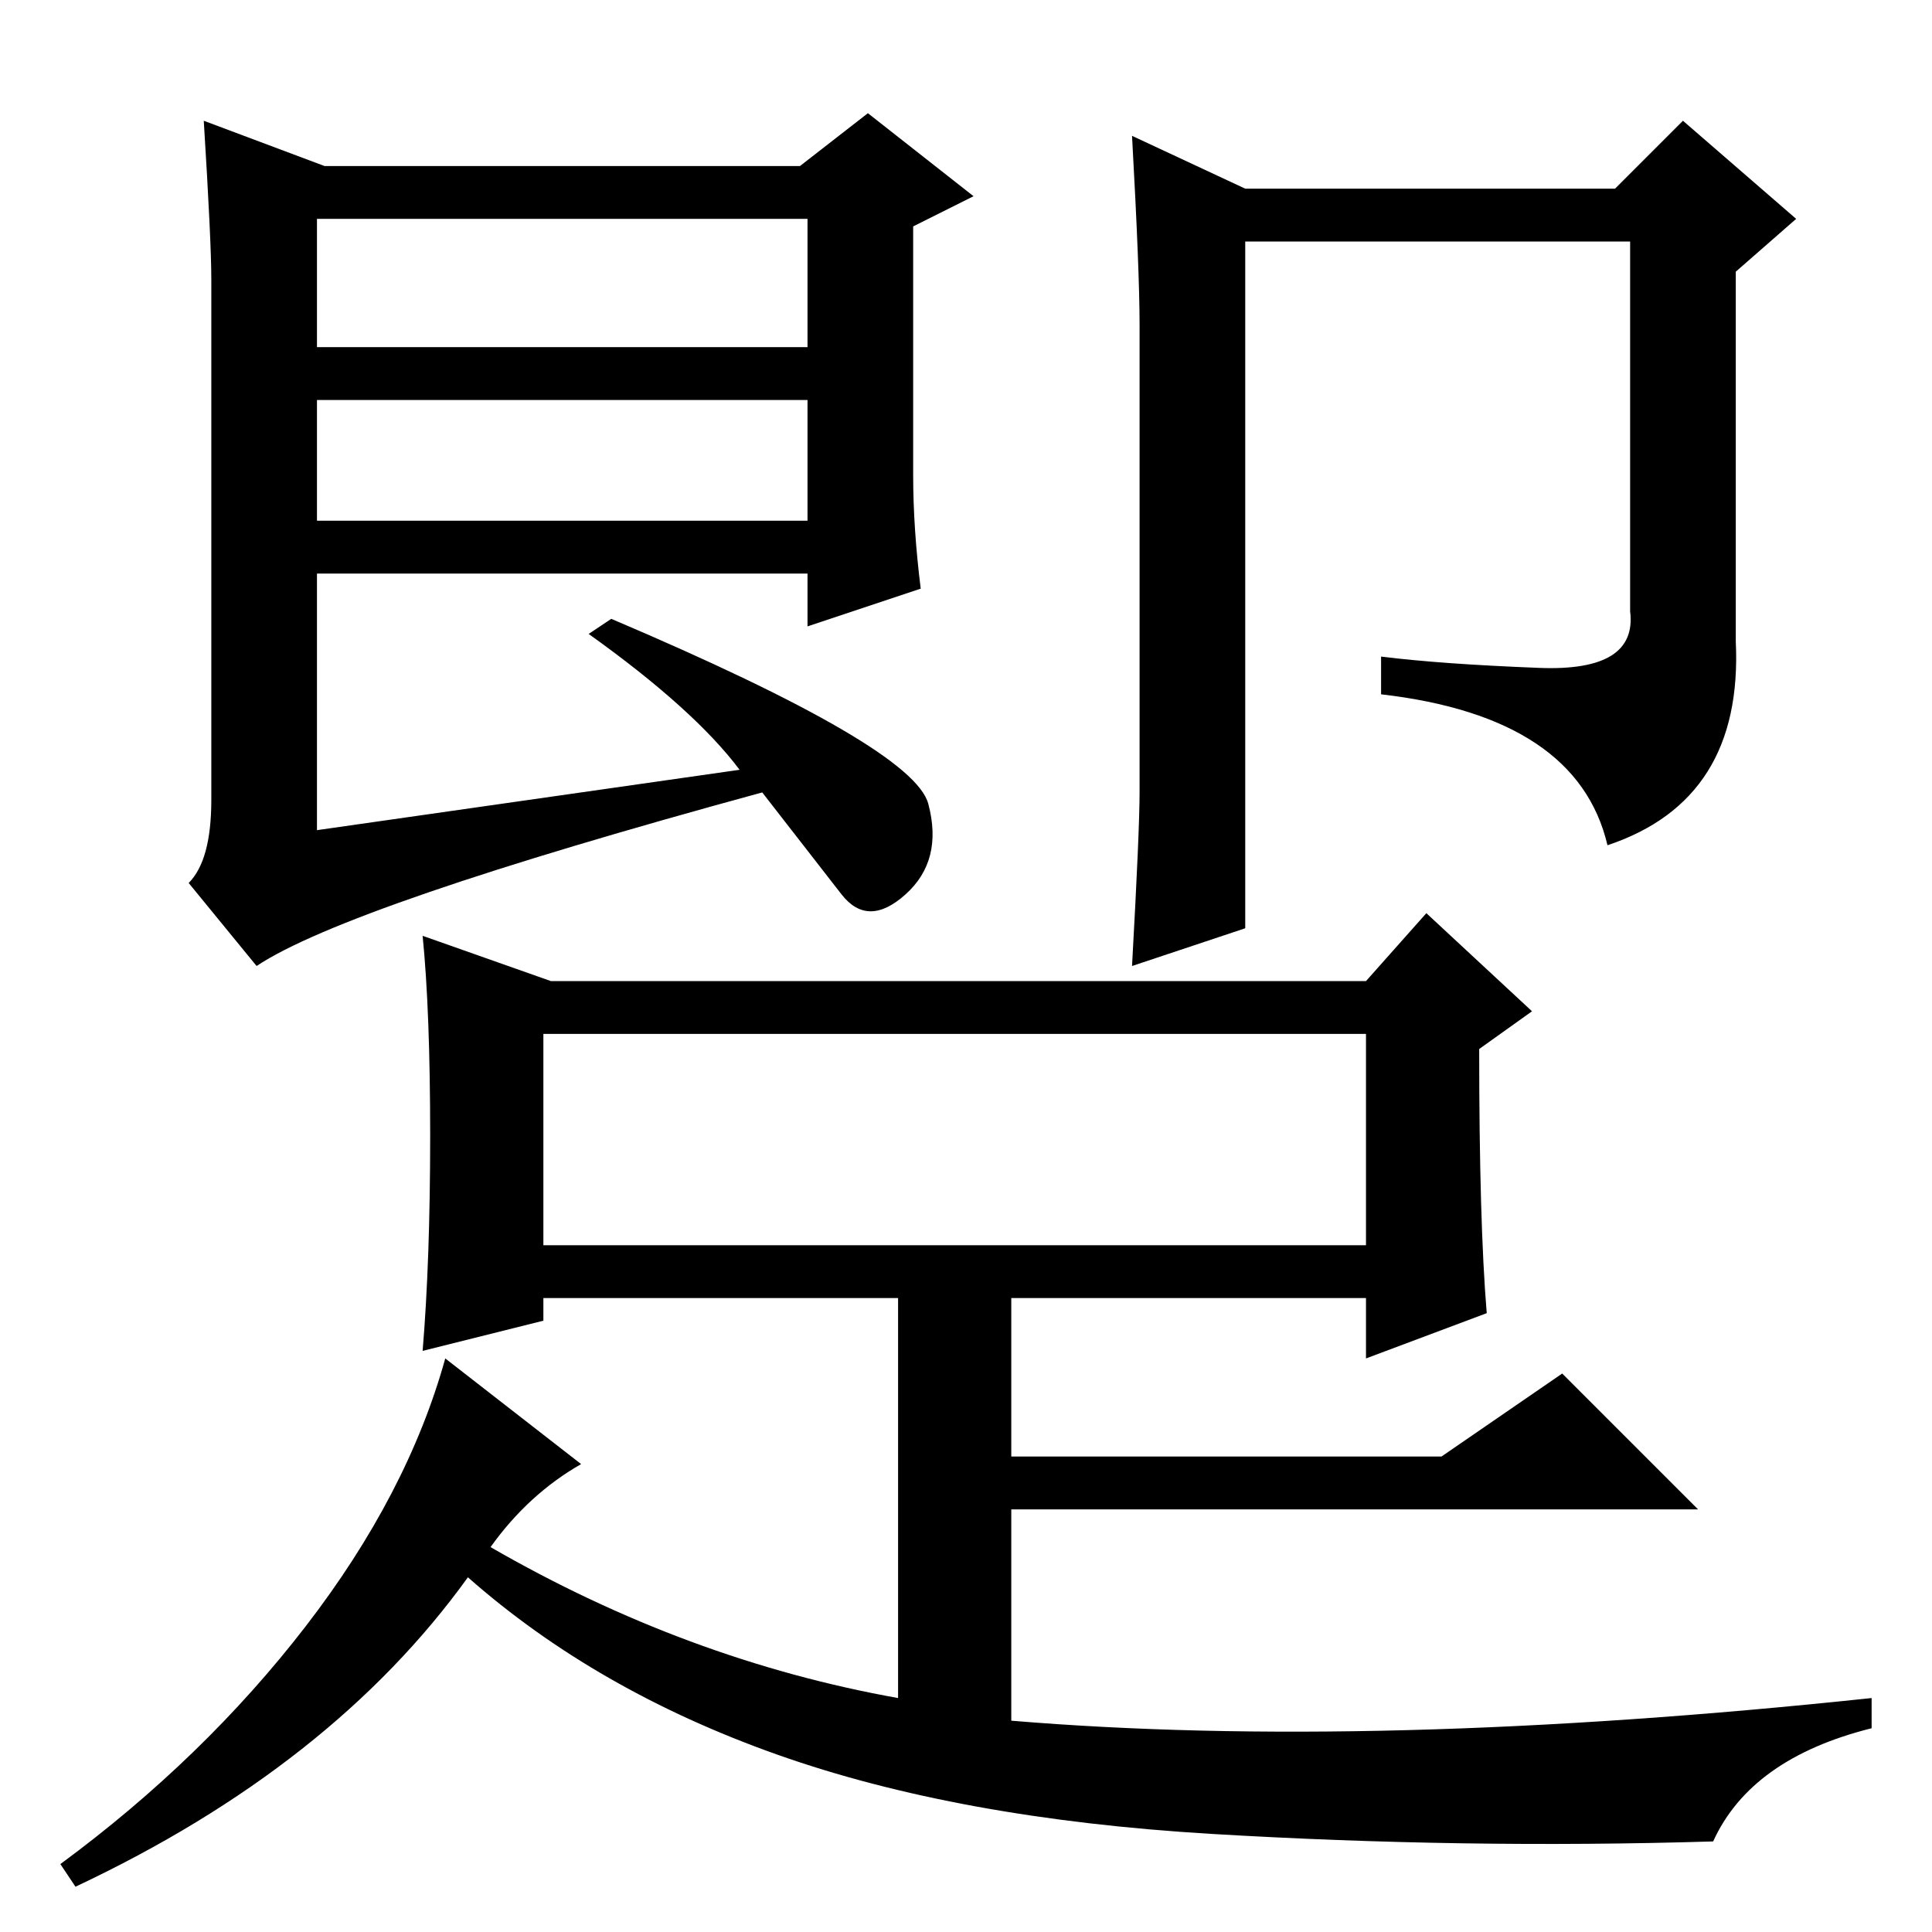 <?xml version="1.0" standalone="no"?>
<!DOCTYPE svg PUBLIC "-//W3C//DTD SVG 1.1//EN" "http://www.w3.org/Graphics/SVG/1.1/DTD/svg11.dtd" >
<svg xmlns="http://www.w3.org/2000/svg" xmlns:xlink="http://www.w3.org/1999/xlink" version="1.1" viewBox="0 -36 256 256">
  <g transform="matrix(1 0 0 -1 0 220)">
   <path fill="currentColor"
d="M27 240l16 -6h63l9 7l14 -11l-8 -4v-33q0 -7 1 -15l-15 -5v7h-65v-34l56 8q-6 8 -20 18l3 2q40 -17 42 -24.5t-3 -12t-8.5 0l-10.5 13.5q-55 -15 -67 -23l-9 11q3 3 3 11v69q0 5 -1 21zM42 210h65v17h-65v-17zM42 187h65v16h-65v-16zM204 167.5q13 -0.5 12 7.5v49h-51
v-91l-15 -5q1 18 1 23v62q0 7 -1 25l15 -7h49l9 9l15 -13l-8 -7v-49q1 -21 -17 -27q-4 17 -30 20v5q8 -1 21 -1.5zM72 91h109v28h-109v-28zM57 105.5q0 16.5 -1 26.5l17 -6h108l8 9l14 -13l-7 -5q0 -23 1 -35l-16 -6v8h-47v-21h57l16 11l18 -18h-91v-28q48 -4 114 3v-4
q-16 -4 -21 -15q-33 -1 -66.5 1t-57.5 10.5t-41 23.5q-18 -25 -52 -41l-2 3q19 14 32.5 31.5t18.5 35.5l18 -14q-7 -4 -12 -11q26 -15 54 -20v53h-47v-3l-16 -4q1 12 1 28.5z" />
  </g>

</svg>
